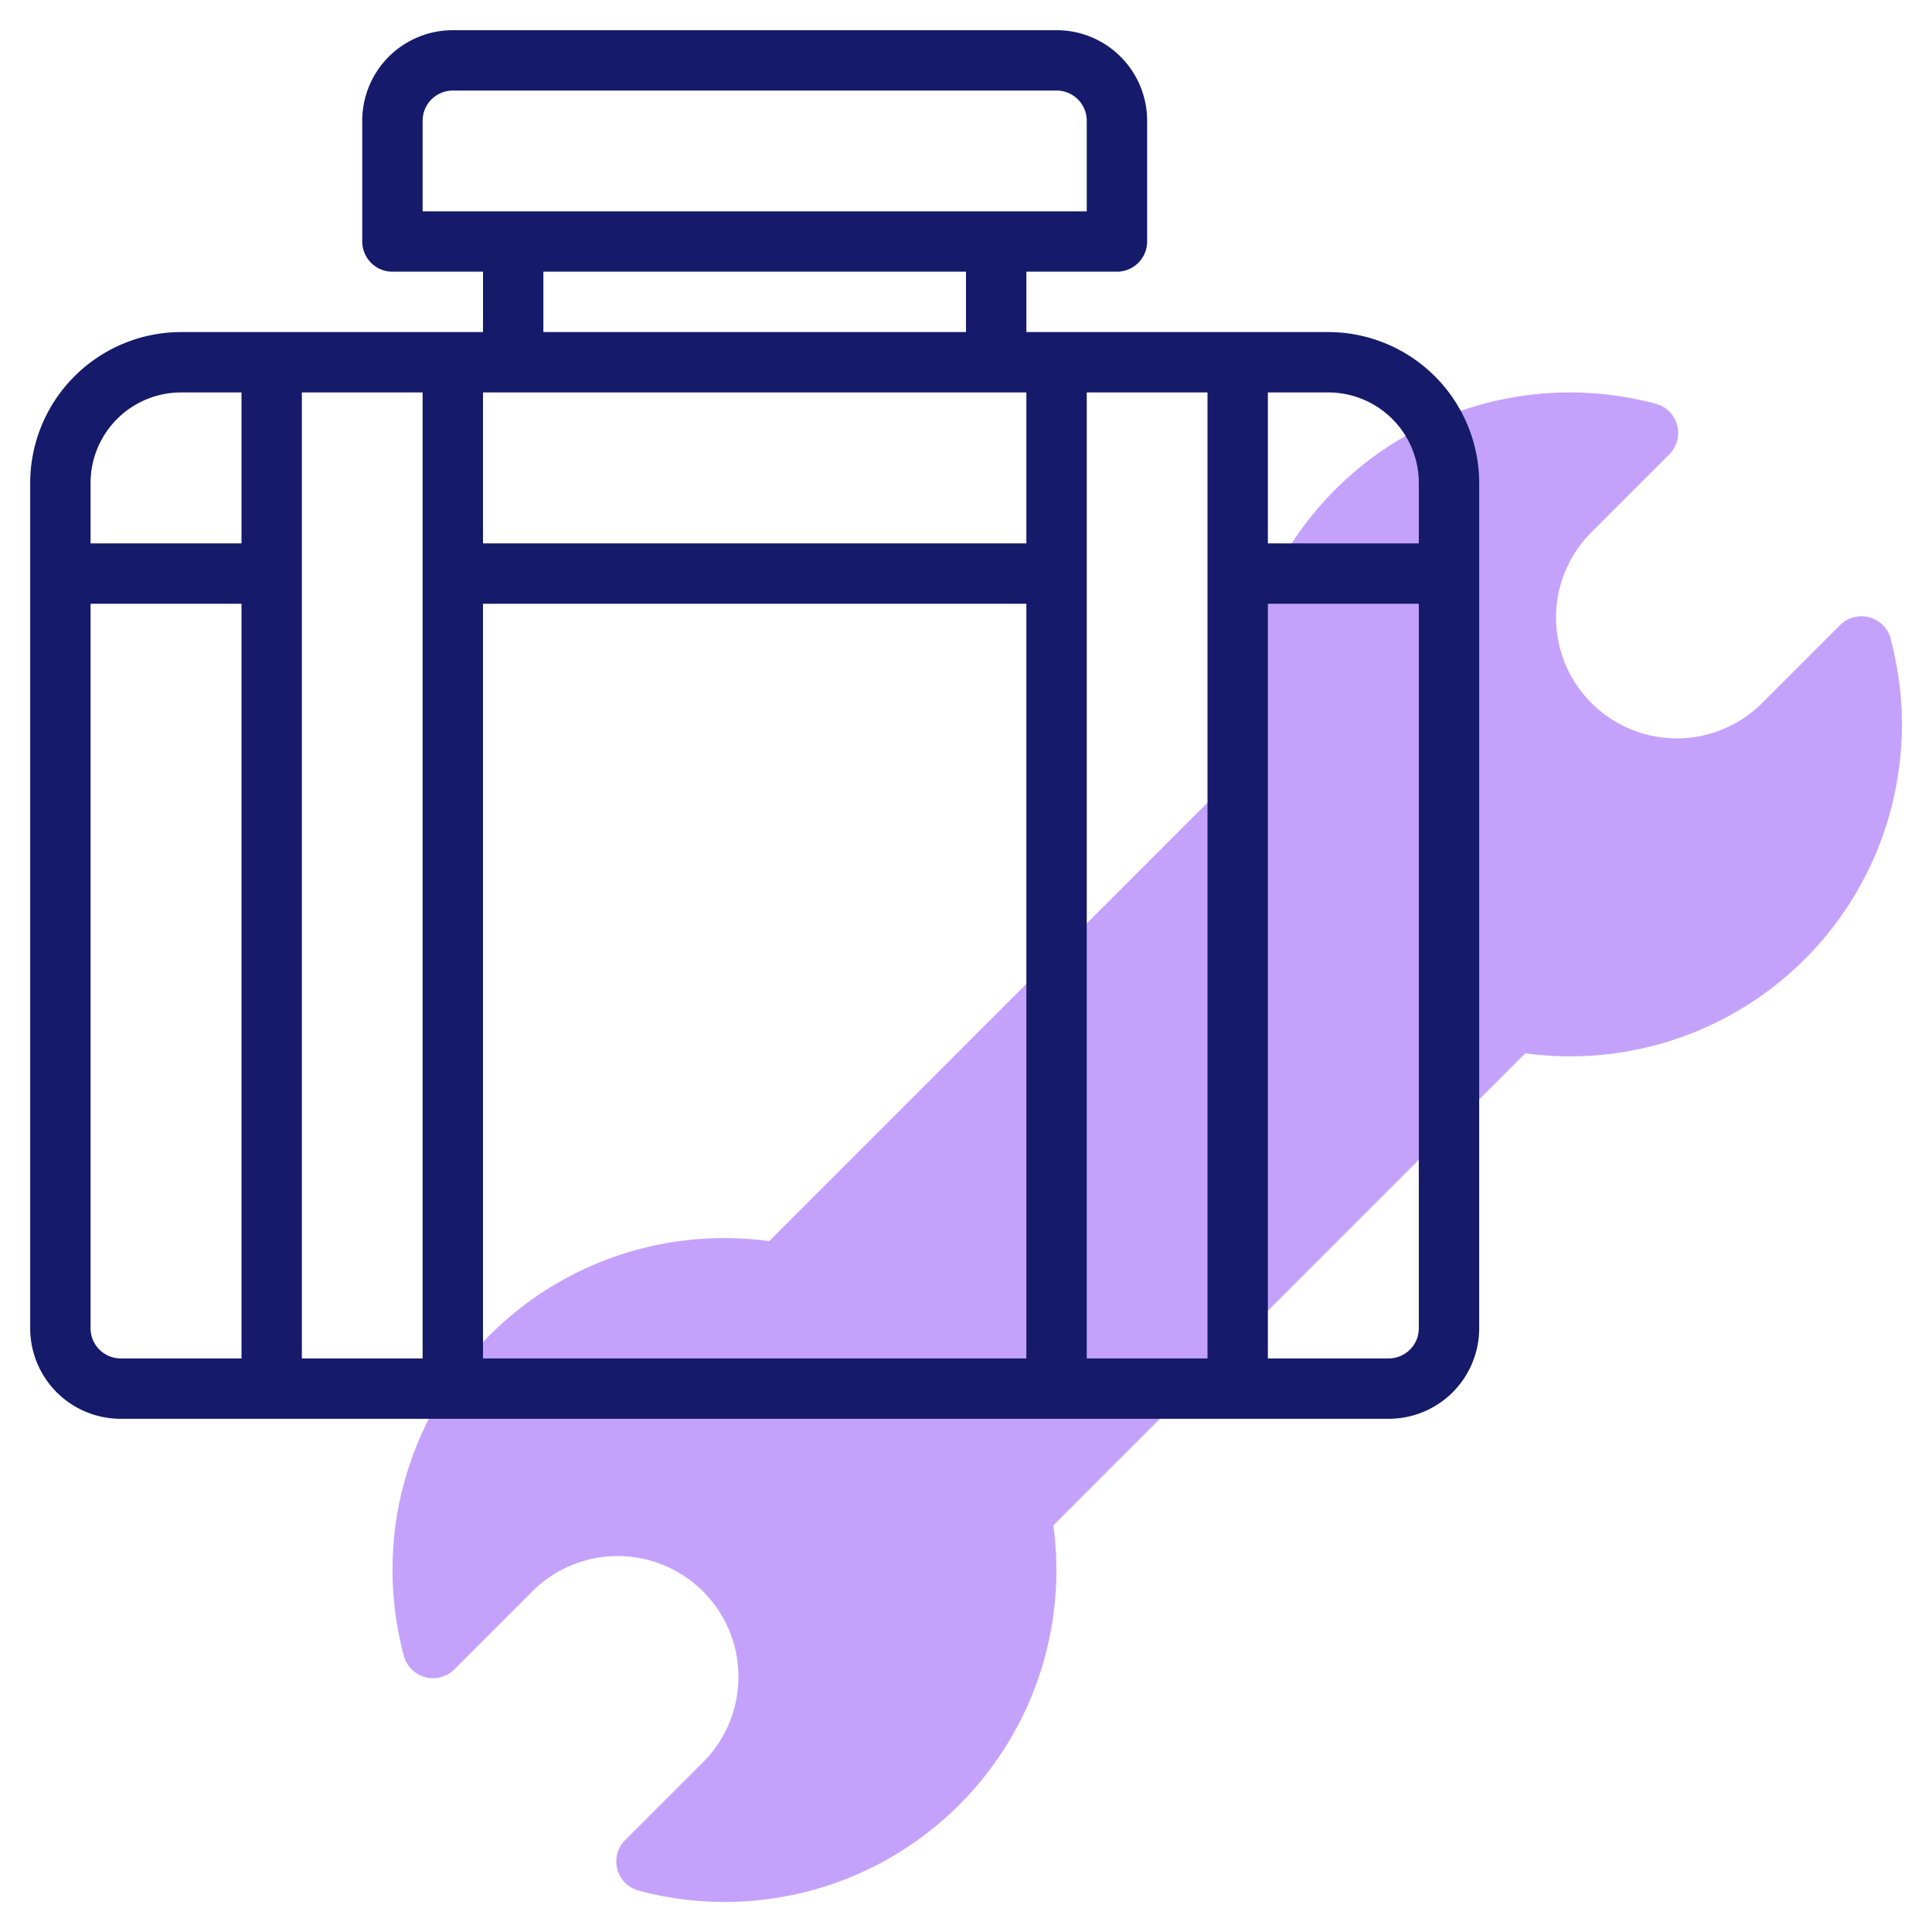 <svg id="line" height="512" viewBox="0 0 64 64" width="512" xmlns="http://www.w3.org/2000/svg"><path d="m62.63 21.156a1 1 0 0 0 -1.673-.45l-2.582 2.582a4 4 0 0 1 -5.657-5.657l2.582-2.582a1 1 0 0 0 -.45-1.673 10.988 10.988 0 0 0 -13.736 12.1l-15.636 15.638a10.988 10.988 0 0 0 -12.1 13.736 1 1 0 0 0 1.673.45l2.582-2.582a4 4 0 0 1 5.657 5.657l-2.582 2.582a1 1 0 0 0 .45 1.673 10.989 10.989 0 0 0 13.736-12.1l15.634-15.638a10.989 10.989 0 0 0 12.1-13.736z" fill="#c4a2fc"/><path d="m44 11h-10v-2h3a1 1 0 0 0 1-1v-4a3 3 0 0 0 -3-3h-20a3 3 0 0 0 -3 3v4a1 1 0 0 0 1 1h3v2h-10a5.006 5.006 0 0 0 -5 5v28a3 3 0 0 0 3 3h42a3 3 0 0 0 3-3v-28a5.006 5.006 0 0 0 -5-5zm-36 34h-4a1 1 0 0 1 -1-1v-24h5zm0-27h-5v-2a3 3 0 0 1 3-3h2zm6 27h-4v-32h4zm0-38v-3a1 1 0 0 1 1-1h20a1 1 0 0 1 1 1v3zm18 2v2h-14v-2zm2 36h-18v-25h18zm0-27h-18v-5h18zm6 27h-4v-32h4zm7-1a1 1 0 0 1 -1 1h-4v-25h5zm0-26h-5v-5h2a3 3 0 0 1 3 3z" fill="#151a6a"/></svg>